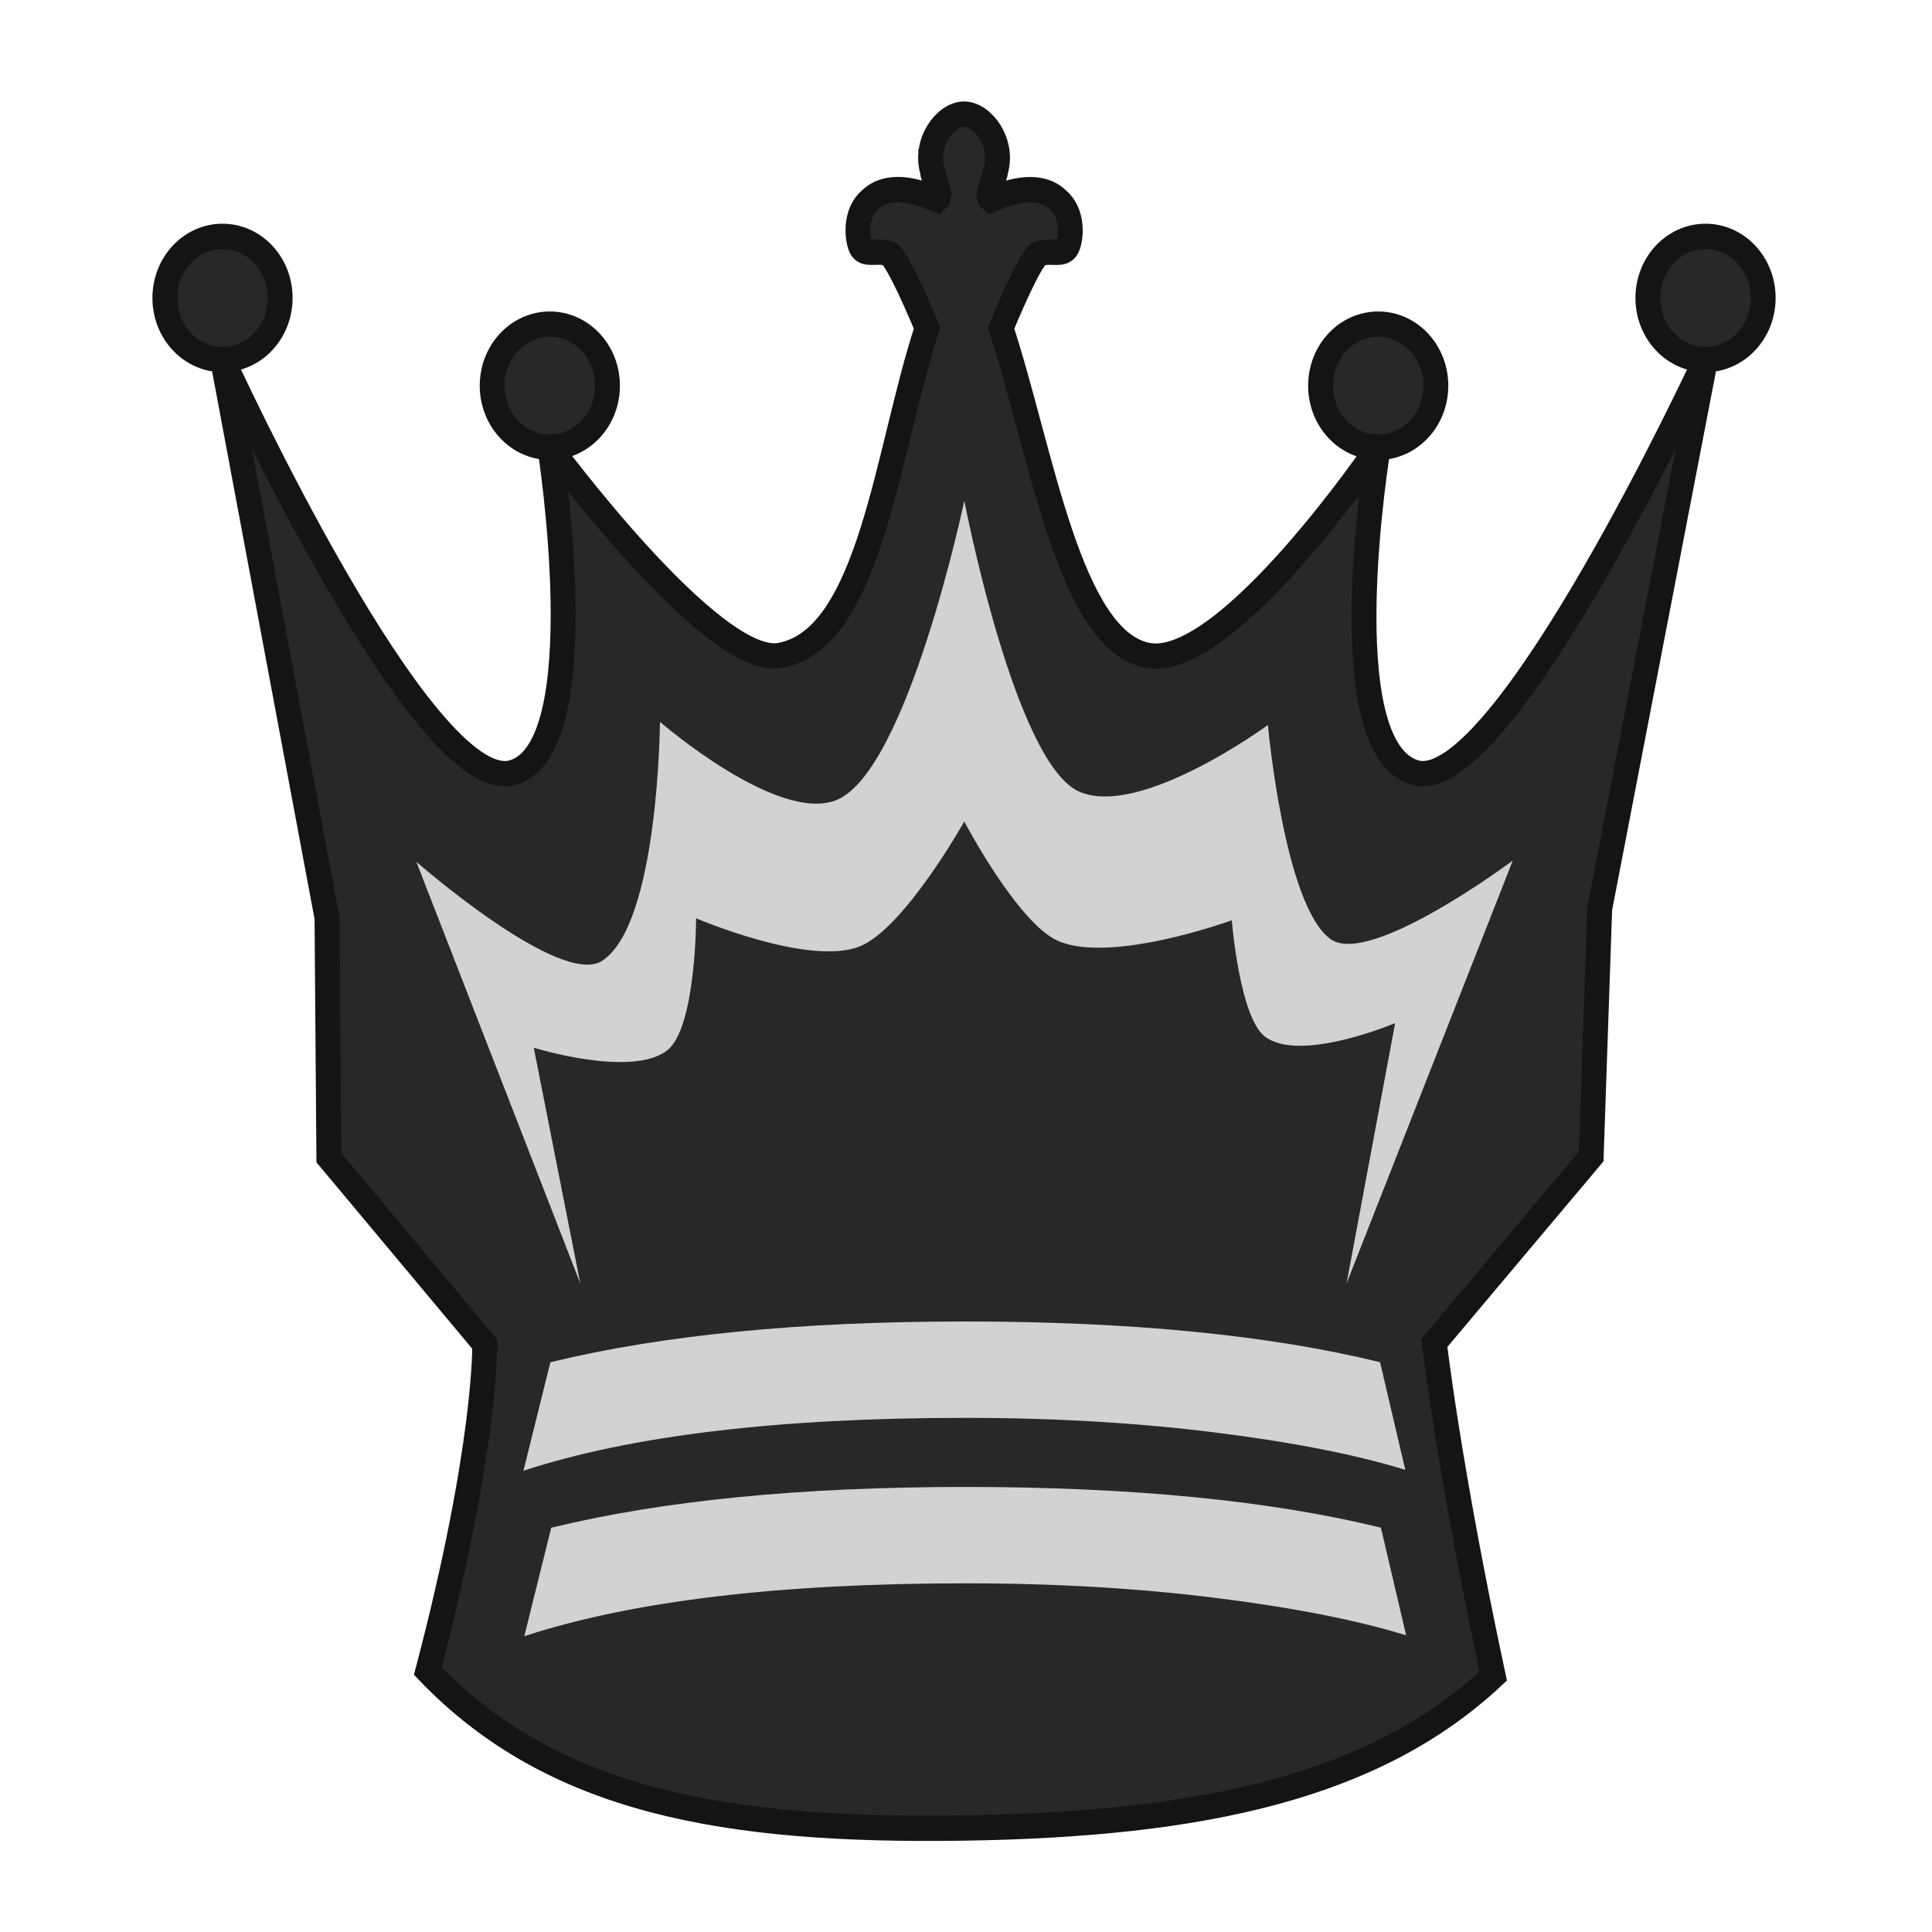 <?xml version="1.0" encoding="UTF-8" standalone="no"?>
<svg
   xmlns:dc="http://purl.org/dc/elements/1.1/"
   xmlns:cc="http://creativecommons.org/ns#"
   xmlns:rdf="http://www.w3.org/1999/02/22-rdf-syntax-ns#"
   xmlns:svg="http://www.w3.org/2000/svg"
   xmlns="http://www.w3.org/2000/svg"
   xmlns:sodipodi="http://sodipodi.sourceforge.net/DTD/sodipodi-0.dtd"
   xmlns:inkscape="http://www.inkscape.org/namespaces/inkscape"
   clip-rule="evenodd"
   fill-rule="evenodd"
   height="50mm"
   image-rendering="optimizeQuality"
   shape-rendering="geometricPrecision"
   text-rendering="geometricPrecision"
   viewBox="0 0 50 50"
   width="50mm"
   version="1.1"
   id="svg11"
   sodipodi:docname="bQ.svg"
   inkscape:version="0.92.4 (5da689c313, 2019-01-14)">
  <defs
     id="defs15">
    <clipPath
       clipPathUnits="userSpaceOnUse"
       id="clipPath1505">
      <path
         style="opacity:0.04;fill:#ffffff;fill-opacity:1;stroke:#000000;stroke-width:0.265px;stroke-linecap:butt;stroke-linejoin:miter;stroke-opacity:1"
         d="m 385.623,124.67 c 2.937,4.381 0.101,13.443 3.243,19.507 9.617,17.121 2.164,16.294 -11.461,17.625 -0.395,2.825 25.043,3.089 27.476,0.368 2.52,-3.672 2.996,-8.268 3.837,-12.532 0.912,-4.976 2.16,-10.042 1.357,-15.129 -0.172,-9.84 -22.651,-15.17 -24.452,-9.84 z"
         id="path1507"
         inkscape:connector-curvature="0"
         sodipodi:nodetypes="ccccccc" />
    </clipPath>
    <clipPath
       clipPathUnits="userSpaceOnUse"
       id="clipPath1505-7">
      <path
         style="opacity:0.04;fill:#ffffff;fill-opacity:1;stroke:#000000;stroke-width:0.265px;stroke-linecap:butt;stroke-linejoin:miter;stroke-opacity:1"
         d="m 385.623,124.67 c 2.937,4.381 0.101,13.443 3.243,19.507 9.617,17.121 2.164,16.294 -11.461,17.625 -0.395,2.825 25.043,3.089 27.476,0.368 2.52,-3.672 2.996,-8.268 3.837,-12.532 0.912,-4.976 2.16,-10.042 1.357,-15.129 -0.172,-9.84 -22.651,-15.17 -24.452,-9.84 z"
         id="path1507-2"
         inkscape:connector-curvature="0"
         sodipodi:nodetypes="ccccccc" />
    </clipPath>
    <clipPath
       clipPathUnits="userSpaceOnUse"
       id="clipPath1505-2">
      <path
         style="opacity:0.04;fill:#ffffff;fill-opacity:1;stroke:#000000;stroke-width:0.265px;stroke-linecap:butt;stroke-linejoin:miter;stroke-opacity:1"
         d="m 385.623,124.67 c 2.937,4.381 0.101,13.443 3.243,19.507 9.617,17.121 2.164,16.294 -11.461,17.625 -0.395,2.825 25.043,3.089 27.476,0.368 2.52,-3.672 2.996,-8.268 3.837,-12.532 0.912,-4.976 2.16,-10.042 1.357,-15.129 -0.172,-9.84 -22.651,-15.17 -24.452,-9.84 z"
         id="path1507-5"
         inkscape:connector-curvature="0"
         sodipodi:nodetypes="ccccccc" />
    </clipPath>
    <clipPath
       clipPathUnits="userSpaceOnUse"
       id="clipPath1505-8">
      <path
         style="opacity:0.04;fill:#ffffff;fill-opacity:1;stroke:#000000;stroke-width:0.265px;stroke-linecap:butt;stroke-linejoin:miter;stroke-opacity:1"
         d="m 385.623,124.67 c 2.937,4.381 0.101,13.443 3.243,19.507 9.617,17.121 2.164,16.294 -11.461,17.625 -0.395,2.825 25.043,3.089 27.476,0.368 2.52,-3.672 2.996,-8.268 3.837,-12.532 0.912,-4.976 2.16,-10.042 1.357,-15.129 -0.172,-9.84 -22.651,-15.17 -24.452,-9.84 z"
         id="path1507-3"
         inkscape:connector-curvature="0"
         sodipodi:nodetypes="ccccccc" />
    </clipPath>
  </defs>
  <sodipodi:namedview
     pagecolor="#ffffff"
     bordercolor="#666666"
     borderopacity="1"
     objecttolerance="10"
     gridtolerance="10"
     guidetolerance="10"
     inkscape:pageopacity="0"
     inkscape:pageshadow="2"
     inkscape:window-width="958"
     inkscape:window-height="991"
     id="namedview13"
     showgrid="false"
     inkscape:zoom="0.62441668"
     inkscape:cx="-151.94547"
     inkscape:cy="54.623544"
     inkscape:window-x="-64"
     inkscape:window-y="20"
     inkscape:window-maximized="0"
     inkscape:current-layer="svg11" />
  <linearGradient
     id="a"
     gradientUnits="userSpaceOnUse"
     x1="21.253"
     x2="77.764"
     y1="37.224"
     y2="37.36">
    <stop
       offset="0"
       stop-color="#fff"
       id="stop2" />
    <stop
       offset="1"
       stop-color="#fff"
       stop-opacity="0"
       id="stop4" />
  </linearGradient>
  <g
     id="g1876"
     transform="matrix(1.106,0,0,1.126,172.79,358.525)"
     style="stroke-width:0.896">
    <path
       sodipodi:nodetypes="scccccccscccccccccccccsccccccccsssssssssssssssssssss"
       inkscape:connector-curvature="0"
       id="path2300-3-5"
       d="m -134.413,-314.48 c 0.015,0.187 0.24,0.542 0.107,0.664 -0.466,-0.213 -1.147,-0.397 -1.562,0.006 -0.369,0.305 -0.308,0.892 -0.214,1.089 0.094,0.197 0.364,0.059 0.631,0.136 0.142,0.016 0.535,0.826 0.915,1.72 -0.948,2.834 -1.324,7.153 -3.443,7.524 -1.583,0.277 -5.385,-4.785 -5.385,-4.785 0,0 1.113,6.933 -0.87,7.479 -2.097,0.576 -6.788,-9.496 -6.788,-9.496 l 2.444,12.835 0.043,5.509 3.647,4.286 c 0,0 0.051,2.356 -1.332,7.515 2.923,3.001 6.965,3.691 12.557,3.607 5.623,-0.085 9.621,-0.96 12.375,-3.491 -1.037,-4.747 -1.378,-7.658 -1.378,-7.658 l 3.67,-4.285 0.199,-5.694 2.477,-12.623 c 0,0 -4.748,10.057 -6.788,9.496 -2.04,-0.561 -0.871,-7.479 -0.871,-7.479 0,0 -3.533,5.109 -5.384,4.785 -1.852,-0.324 -2.496,-4.69 -3.443,-7.524 0.378,-0.894 0.768,-1.704 0.915,-1.72 0.268,-0.077 0.53,0.061 0.631,-0.136 0.101,-0.197 0.154,-0.784 -0.215,-1.089 -0.415,-0.402 -1.097,-0.219 -1.562,-0.006 -0.142,-0.121 0.089,-0.477 0.106,-0.664 0.195,-0.658 -0.308,-1.304 -0.74,-1.304 -0.432,-4e-5 -0.935,0.646 -0.74,1.304 z m 10.433,6.354 c 0.745,0 1.349,-0.634 1.349,-1.415 0,-0.782 -0.604,-1.415 -1.349,-1.415 -0.745,0 -1.349,0.634 -1.349,1.415 0,0.782 0.604,1.415 1.349,1.415 z m 7.659,-2.017 c 0.745,0 1.349,-0.634 1.349,-1.415 0,-0.782 -0.604,-1.415 -1.349,-1.415 -0.745,0 -1.349,0.634 -1.349,1.415 0,0.782 0.604,1.415 1.349,1.415 z m -34.702,0 c 0.745,0 1.349,-0.634 1.349,-1.415 0,-0.782 -0.604,-1.415 -1.349,-1.415 -0.745,0 -1.349,0.634 -1.349,1.415 0,0.782 0.604,1.415 1.349,1.415 z m 7.659,2.017 c 0.745,0 1.349,-0.634 1.349,-1.415 0,-0.782 -0.604,-1.415 -1.349,-1.415 -0.745,0 -1.349,0.634 -1.349,1.415 0,0.782 0.604,1.415 1.349,1.415 z"
       style="clip-rule:evenodd;fill:#282828;fill-opacity:1;fill-rule:evenodd;stroke:#141414;stroke-width:0.582;stroke-linecap:round;stroke-miterlimit:4;stroke-dasharray:none;stroke-opacity:1;paint-order:normal;image-rendering:optimizeQuality;shape-rendering:geometricPrecision;text-rendering:geometricPrecision" />
    <g
       style="fill:#d2d2d2;fill-opacity:1;stroke:none;stroke-width:0.896;stroke-opacity:1"
       id="g1868-8-5"
       transform="translate(8.831,-28.078)">
      <path
         style="fill:#d2d2d2;fill-opacity:1;stroke:none;stroke-width:0.237px;stroke-linecap:butt;stroke-linejoin:miter;stroke-opacity:1"
         d="m -151.483,-260.833 -3.836,-9.688 c 0,0 3.36,2.89 4.341,2.28 1.331,-0.828 1.36,-5.496 1.36,-5.496 0,0 2.751,2.344 4.129,1.798 1.662,-0.658 2.993,-6.88 2.993,-6.88 0,0 1.173,6.011 2.678,6.681 1.425,0.634 4.426,-1.526 4.426,-1.526 0,0 0.381,4.163 1.469,4.923 0.921,0.643 4.261,-1.808 4.261,-1.808 l -3.889,9.717 1.136,-5.981 c 0,0 -2.24,0.933 -3.055,0.303 -0.588,-0.454 -0.767,-2.666 -0.767,-2.666 0,0 -2.815,1.009 -4.065,0.474 -0.944,-0.404 -2.195,-2.744 -2.195,-2.744 0,0 -1.41,2.47 -2.453,2.873 -1.192,0.46 -3.822,-0.649 -3.822,-0.649 0,0 -0.002,2.522 -0.678,3.037 -0.835,0.636 -3.121,-0.062 -3.121,-0.062 z"
         id="path2497-6-7"
         inkscape:connector-curvature="0"
         sodipodi:nodetypes="ccscscscscccscscscscc" />
      <g
         style="fill:#d2d2d2;fill-opacity:1;stroke:none;stroke-width:0.896;stroke-opacity:1"
         id="g1482-6-8"
         transform="translate(-6.397,8.91)">
        <path
           style="clip-rule:evenodd;fill:#d2d2d2;fill-opacity:1;fill-rule:evenodd;stroke:none;stroke-width:1.075;stroke-miterlimit:4;stroke-dasharray:none;stroke-opacity:1;image-rendering:optimizeQuality;shape-rendering:geometricPrecision;text-rendering:geometricPrecision"
           d="m -125.781,-265.456 -0.59,-2.473 c -2.581,-0.621 -5.825,-0.936 -9.727,-0.936 -3.861,0 -7.092,0.315 -9.687,0.937 l -0.63,2.493 c 2.514,-0.807 5.955,-1.215 10.337,-1.215 2.1,0 4.058,0.115 5.853,0.337 1.802,0.221 3.285,0.507 4.444,0.858 z"
           id="path885-8-3-1-9-4-9"
           inkscape:connector-curvature="0" />
        <path
           style="clip-rule:evenodd;fill:#d2d2d2;fill-opacity:1;fill-rule:evenodd;stroke:none;stroke-width:1.075;stroke-miterlimit:4;stroke-dasharray:none;stroke-opacity:1;image-rendering:optimizeQuality;shape-rendering:geometricPrecision;text-rendering:geometricPrecision"
           d="m -125.761,-261.653 -0.59,-2.473 c -2.581,-0.621 -5.825,-0.936 -9.727,-0.936 -3.861,0 -7.092,0.315 -9.687,0.937 l -0.63,2.493 c 2.514,-0.807 5.955,-1.215 10.337,-1.215 2.1,0 4.058,0.115 5.853,0.337 1.802,0.221 3.285,0.507 4.444,0.858 z"
           id="path885-8-3-1-9-9-8-2"
           inkscape:connector-curvature="0" />
      </g>
    </g>
  </g>
</svg>
